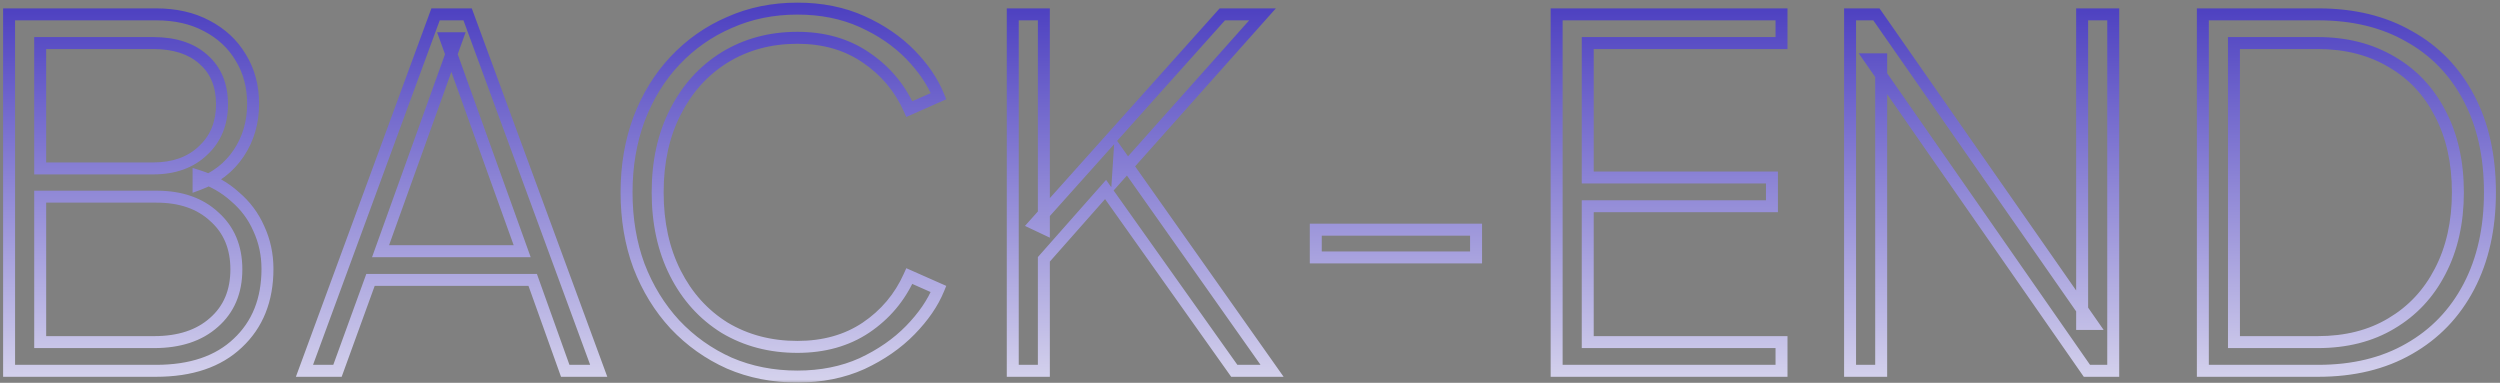 <svg width="418" height="64" viewBox="0 0 418 64" fill="none" xmlns="http://www.w3.org/2000/svg">
<rect x="0" y="0" width="418" height="64" fill="#808080" stroke="none"/>
<mask id="path-1-outside-1_404_12369" maskUnits="userSpaceOnUse" x="0" y="0" width="418" height="64" fill="black">
<rect fill="white" width="418" height="64"/>
<path d="M1.52 62V2.4H26.08C29.333 2.4 32.16 3.04 34.56 4.32C37.013 5.6 38.907 7.36 40.24 9.6C41.627 11.84 42.32 14.427 42.32 17.36C42.32 20.453 41.52 23.2 39.92 25.6C38.32 28 36.08 29.733 33.2 30.8V29.44C35.547 30.187 37.573 31.333 39.28 32.88C41.04 34.373 42.373 36.16 43.28 38.24C44.24 40.32 44.72 42.56 44.72 44.96C44.72 50.133 43.067 54.267 39.76 57.36C36.507 60.453 31.947 62 26.08 62H1.52ZM6.72 57.2H25.76C29.973 57.2 33.307 56.107 35.76 53.92C38.267 51.733 39.52 48.773 39.52 45.04C39.52 41.36 38.293 38.427 35.84 36.24C33.44 34 30.213 32.88 26.16 32.88H6.72V57.2ZM6.72 28.16H25.6C29.067 28.16 31.84 27.173 33.92 25.2C36.053 23.227 37.12 20.64 37.12 17.44C37.12 14.24 36.08 11.733 34 9.92C31.973 8.107 29.173 7.2 25.6 7.2H6.72V28.16ZM50.907 62L72.827 2.4H78.187L100.107 62H94.507L89.067 46.8H61.947L56.427 62H50.907ZM63.627 42H87.307L74.507 6.4H76.427L63.627 42ZM133.32 62.96C129.213 62.96 125.427 62.213 121.96 60.72C118.493 59.173 115.453 57.013 112.84 54.24C110.28 51.467 108.28 48.213 106.84 44.48C105.453 40.747 104.76 36.64 104.76 32.16C104.76 27.733 105.453 23.653 106.84 19.92C108.28 16.133 110.28 12.88 112.84 10.16C115.453 7.387 118.493 5.253 121.96 3.76C125.427 2.213 129.213 1.44 133.32 1.44C137.32 1.44 140.92 2.16 144.12 3.6C147.32 5.04 150.013 6.88 152.2 9.12C154.387 11.36 155.96 13.68 156.92 16.08L152.04 18.24C150.44 14.667 148.013 11.787 144.76 9.6C141.56 7.413 137.747 6.32 133.32 6.32C128.787 6.32 124.733 7.413 121.16 9.6C117.64 11.787 114.893 14.827 112.92 18.72C110.947 22.56 109.96 27.04 109.96 32.16C109.96 37.28 110.947 41.787 112.92 45.68C114.893 49.573 117.64 52.613 121.16 54.8C124.733 56.933 128.787 58 133.32 58C137.747 58 141.56 56.933 144.76 54.8C148.013 52.613 150.44 49.733 152.04 46.16L156.92 48.32C155.96 50.667 154.387 52.96 152.2 55.2C150.013 57.44 147.32 59.307 144.12 60.8C140.92 62.24 137.32 62.96 133.32 62.96ZM169.333 62V2.4H174.533V38.16L173.013 37.44L204.373 2.4H211.093L186.933 29.52L187.173 25.84L212.693 62H206.373L184.853 31.68L174.533 43.36V62H169.333ZM219.998 43.04V38.4H246.798V43.04H219.998ZM260.27 62V2.4H297.87V7.2H265.47V29.68H296.27V34.48H265.47V57.2H297.87V62H260.27ZM309.333 62V2.4H313.733L349.813 54.16H348.133V2.4H353.333V62H348.933L312.693 9.92H314.533V62H309.333ZM368.317 62V2.4H387.597C393.464 2.4 398.53 3.627 402.797 6.08C407.117 8.48 410.45 11.92 412.797 16.4C415.144 20.827 416.317 26.08 416.317 32.16C416.317 38.187 415.144 43.44 412.797 47.92C410.45 52.4 407.117 55.867 402.797 58.32C398.53 60.773 393.464 62 387.597 62H368.317ZM373.517 57.2H387.517C392.264 57.2 396.37 56.16 399.837 54.08C403.357 52 406.077 49.093 407.997 45.36C409.97 41.573 410.957 37.173 410.957 32.16C410.957 27.093 409.97 22.693 407.997 18.96C406.077 15.227 403.357 12.347 399.837 10.32C396.317 8.24 392.21 7.2 387.517 7.2H373.517V57.2Z"/>
</mask>
<path d="M1.52 62H0.52V63H1.52V62ZM1.52 2.4V1.4H0.52V2.4H1.52ZM34.56 4.32L34.089 5.202L34.097 5.207L34.56 4.32ZM40.24 9.6L39.381 10.111L39.385 10.119L39.39 10.126L40.24 9.6ZM39.92 25.6L39.088 25.045H39.088L39.92 25.6ZM33.2 30.8H32.2V32.237L33.547 31.738L33.2 30.8ZM33.2 29.44L33.503 28.487L32.2 28.072V29.44H33.2ZM39.28 32.88L38.608 33.621L38.621 33.632L38.633 33.642L39.28 32.88ZM43.28 38.24L42.363 38.64L42.368 38.649L42.372 38.659L43.28 38.24ZM39.76 57.36L39.077 56.63L39.071 56.635L39.76 57.36ZM6.72 57.2H5.72V58.2H6.72V57.2ZM35.76 53.92L35.103 53.166L35.095 53.173L35.76 53.92ZM35.84 36.24L35.158 36.971L35.166 36.979L35.175 36.986L35.84 36.24ZM6.72 32.88V31.88H5.72V32.88H6.72ZM6.72 28.16H5.72V29.16H6.72V28.16ZM33.92 25.2L33.241 24.466L33.232 24.474L33.92 25.2ZM34 9.92L33.333 10.665L33.343 10.674L34 9.92ZM6.72 7.2V6.2H5.72V7.2H6.72ZM2.52 62V2.4H0.52V62H2.52ZM1.52 3.4H26.08V1.4H1.52V3.4ZM26.08 3.4C29.201 3.4 31.86 4.013 34.089 5.202L35.031 3.438C32.46 2.067 29.465 1.4 26.08 1.4V3.4ZM34.097 5.207C36.397 6.406 38.148 8.041 39.381 10.111L41.099 9.089C39.665 6.679 37.63 4.794 35.023 3.433L34.097 5.207ZM39.39 10.126C40.668 12.191 41.32 14.591 41.32 17.36H43.32C43.32 14.262 42.586 11.489 41.09 9.074L39.39 10.126ZM41.32 17.36C41.32 20.271 40.57 22.822 39.088 25.045L40.752 26.155C42.47 23.578 43.32 20.636 43.32 17.36H41.32ZM39.088 25.045C37.613 27.258 35.548 28.864 32.853 29.862L33.547 31.738C36.612 30.603 39.027 28.742 40.752 26.155L39.088 25.045ZM34.2 30.8V29.44H32.2V30.8H34.2ZM32.897 30.393C35.117 31.099 37.015 32.177 38.608 33.621L39.952 32.139C38.132 30.49 35.977 29.274 33.503 28.487L32.897 30.393ZM38.633 33.642C40.279 35.039 41.519 36.702 42.363 38.64L44.197 37.84C43.228 35.618 41.801 33.708 39.927 32.117L38.633 33.642ZM42.372 38.659C43.269 40.601 43.72 42.698 43.72 44.96H45.72C45.72 42.422 45.212 40.039 44.188 37.821L42.372 38.659ZM43.72 44.96C43.72 49.9 42.152 53.753 39.077 56.63L40.443 58.09C43.982 54.78 45.72 50.367 45.72 44.96H43.72ZM39.071 56.635C36.055 59.503 31.771 61 26.08 61V63C32.122 63 36.958 61.404 40.449 58.085L39.071 56.635ZM26.08 61H1.52V63H26.08V61ZM6.72 58.2H25.76V56.2H6.72V58.2ZM25.76 58.2C30.148 58.2 33.742 57.058 36.425 54.666L35.095 53.173C32.871 55.155 29.799 56.2 25.76 56.2V58.2ZM36.417 54.674C39.17 52.273 40.52 49.023 40.52 45.04H38.52C38.52 48.524 37.364 51.194 35.103 53.166L36.417 54.674ZM40.52 45.04C40.52 41.113 39.198 37.894 36.505 35.493L35.175 36.986C37.388 38.959 38.52 41.607 38.52 45.04H40.52ZM36.522 35.509C33.896 33.058 30.404 31.88 26.16 31.88V33.88C30.022 33.88 32.984 34.942 35.158 36.971L36.522 35.509ZM26.16 31.88H6.72V33.88H26.16V31.88ZM5.72 32.88V57.2H7.72V32.88H5.72ZM6.72 29.16H25.6V27.16H6.72V29.16ZM25.6 29.16C29.266 29.16 32.305 28.111 34.608 25.925L33.232 24.474C31.375 26.236 28.867 27.16 25.6 27.16V29.16ZM34.599 25.934C36.959 23.751 38.12 20.887 38.12 17.44H36.12C36.12 20.393 35.148 22.702 33.241 24.466L34.599 25.934ZM38.12 17.44C38.12 14.002 36.991 11.201 34.657 9.166L33.343 10.674C35.169 12.266 36.12 14.478 36.12 17.44H38.12ZM34.667 9.175C32.405 7.151 29.34 6.2 25.6 6.2V8.2C29.006 8.2 31.541 9.062 33.333 10.665L34.667 9.175ZM25.6 6.2H6.72V8.2H25.6V6.2ZM5.72 7.2V28.16H7.72V7.2H5.72ZM50.907 62L49.968 61.655L49.474 63H50.907V62ZM72.827 2.4V1.4H72.129L71.888 2.055L72.827 2.4ZM78.187 2.4L79.125 2.055L78.885 1.4H78.187V2.4ZM100.107 62V63H101.54L101.045 61.655L100.107 62ZM94.507 62L93.565 62.337L93.803 63H94.507V62ZM89.067 46.8L90.008 46.463L89.771 45.8H89.067V46.8ZM61.947 46.8V45.8H61.246L61.007 46.459L61.947 46.8ZM56.427 62V63H57.128L57.367 62.341L56.427 62ZM63.627 42L62.686 41.662L62.205 43H63.627V42ZM87.307 42V43H88.729L88.248 41.662L87.307 42ZM74.507 6.4V5.4H73.085L73.566 6.738L74.507 6.4ZM76.427 6.4L77.368 6.738L77.849 5.4H76.427V6.4ZM51.845 62.345L73.765 2.745L71.888 2.055L49.968 61.655L51.845 62.345ZM72.827 3.4H78.187V1.4H72.827V3.4ZM77.248 2.745L99.168 62.345L101.045 61.655L79.125 2.055L77.248 2.745ZM100.107 61H94.507V63H100.107V61ZM95.448 61.663L90.008 46.463L88.125 47.137L93.565 62.337L95.448 61.663ZM89.067 45.8H61.947V47.8H89.067V45.8ZM61.007 46.459L55.487 61.659L57.367 62.341L62.887 47.141L61.007 46.459ZM56.427 61H50.907V63H56.427V61ZM63.627 43H87.307V41H63.627V43ZM88.248 41.662L75.448 6.062L73.566 6.738L86.366 42.338L88.248 41.662ZM74.507 7.4H76.427V5.4H74.507V7.4ZM75.486 6.062L62.686 41.662L64.568 42.338L77.368 6.738L75.486 6.062ZM121.96 60.72L121.553 61.633L121.564 61.638L121.96 60.72ZM112.84 54.24L112.105 54.918L112.112 54.926L112.84 54.24ZM106.84 44.48L105.903 44.828L105.907 44.84L106.84 44.48ZM106.84 19.92L105.905 19.564L105.903 19.572L106.84 19.92ZM112.84 10.16L112.112 9.474L112.112 9.475L112.84 10.16ZM121.96 3.76L122.356 4.678L122.367 4.673L121.96 3.76ZM156.92 16.08L157.325 16.994L158.207 16.604L157.848 15.709L156.92 16.08ZM152.04 18.24L151.127 18.649L151.534 19.557L152.445 19.154L152.04 18.24ZM144.76 9.6L144.196 10.426L144.202 10.43L144.76 9.6ZM121.16 9.6L120.638 8.747L120.632 8.751L121.16 9.6ZM112.92 18.72L113.809 19.177L113.812 19.172L112.92 18.72ZM112.92 45.68L112.028 46.132L112.92 45.68ZM121.16 54.8L120.632 55.649L120.64 55.654L120.647 55.659L121.16 54.8ZM144.76 54.8L145.315 55.632L145.318 55.63L144.76 54.8ZM152.04 46.16L152.445 45.246L151.534 44.843L151.127 45.751L152.04 46.16ZM156.92 48.32L157.846 48.699L158.214 47.799L157.325 47.406L156.92 48.32ZM152.2 55.2L152.916 55.898L152.2 55.2ZM144.12 60.8L144.53 61.712L144.543 61.706L144.12 60.8ZM133.32 61.96C129.337 61.96 125.687 61.236 122.356 59.802L121.564 61.638C125.167 63.19 129.089 63.96 133.32 63.96V61.96ZM122.367 59.807C119.022 58.314 116.091 56.232 113.568 53.554L112.112 54.926C114.816 57.795 117.965 60.032 121.553 61.633L122.367 59.807ZM113.575 53.562C111.105 50.887 109.17 47.743 107.773 44.12L105.907 44.84C107.39 48.684 109.455 52.047 112.105 54.918L113.575 53.562ZM107.777 44.132C106.437 40.523 105.76 36.536 105.76 32.16H103.76C103.76 36.744 104.47 40.97 105.903 44.828L107.777 44.132ZM105.76 32.16C105.76 27.839 106.437 23.878 107.777 20.268L105.903 19.572C104.47 23.428 103.76 27.628 103.76 32.16H105.76ZM107.775 20.275C109.172 16.601 111.105 13.462 113.568 10.845L112.112 9.475C109.455 12.298 107.388 15.666 105.905 19.564L107.775 20.275ZM113.568 10.846C116.088 8.171 119.016 6.117 122.356 4.678L121.564 2.842C117.971 4.389 114.818 6.602 112.112 9.474L113.568 10.846ZM122.367 4.673C125.696 3.188 129.342 2.44 133.32 2.44V0.44C129.085 0.44 125.158 1.238 121.553 2.847L122.367 4.673ZM133.32 2.44C137.198 2.44 140.656 3.138 143.71 4.512L144.53 2.688C141.184 1.182 137.442 0.44 133.32 0.44V2.44ZM143.71 4.512C146.809 5.907 149.395 7.678 151.484 9.819L152.916 8.421C150.631 6.082 147.831 4.173 144.53 2.688L143.71 4.512ZM151.484 9.819C153.598 11.984 155.089 14.196 155.992 16.451L157.848 15.709C156.831 13.164 155.175 10.736 152.916 8.421L151.484 9.819ZM156.515 15.166L151.635 17.326L152.445 19.154L157.325 16.994L156.515 15.166ZM152.953 17.831C151.276 14.087 148.726 11.061 145.318 8.77L144.202 10.43C147.3 12.512 149.604 15.246 151.127 18.649L152.953 17.831ZM145.324 8.774C141.935 6.458 137.918 5.32 133.32 5.32V7.32C137.575 7.32 141.185 8.368 144.196 10.426L145.324 8.774ZM133.32 5.32C128.618 5.32 124.381 6.456 120.638 8.747L121.682 10.453C125.085 8.37 128.955 7.32 133.32 7.32V5.32ZM120.632 8.751C116.948 11.039 114.08 14.22 112.028 18.268L113.812 19.172C115.707 15.433 118.332 12.534 121.688 10.449L120.632 8.751ZM112.031 18.263C109.972 22.268 108.96 26.91 108.96 32.16H110.96C110.96 27.17 111.921 22.852 113.809 19.177L112.031 18.263ZM108.96 32.16C108.96 37.41 109.972 42.076 112.028 46.132L113.812 45.228C111.921 41.497 110.96 37.15 110.96 32.16H108.96ZM112.028 46.132C114.08 50.18 116.948 53.361 120.632 55.649L121.688 53.951C118.332 51.866 115.707 48.967 113.812 45.228L112.028 46.132ZM120.647 55.659C124.389 57.893 128.623 59 133.32 59V57C128.951 57 125.077 55.974 121.673 53.941L120.647 55.659ZM133.32 59C137.913 59 141.927 57.891 145.315 55.632L144.205 53.968C141.193 55.976 137.58 57 133.32 57V59ZM145.318 55.63C148.726 53.339 151.276 50.313 152.953 46.569L151.127 45.751C149.604 49.154 147.3 51.888 144.202 53.97L145.318 55.63ZM151.635 47.074L156.515 49.234L157.325 47.406L152.445 45.246L151.635 47.074ZM155.994 47.941C155.093 50.145 153.602 52.333 151.484 54.502L152.916 55.898C155.172 53.587 156.827 51.189 157.846 48.699L155.994 47.941ZM151.484 54.502C149.392 56.645 146.802 58.445 143.697 59.894L144.543 61.706C147.838 60.168 150.635 58.235 152.916 55.898L151.484 54.502ZM143.71 59.888C140.656 61.262 137.198 61.96 133.32 61.96V63.96C137.442 63.96 141.184 63.218 144.53 61.712L143.71 59.888ZM169.333 62H168.333V63H169.333V62ZM169.333 2.4V1.4H168.333V2.4H169.333ZM174.533 2.4H175.533V1.4H174.533V2.4ZM174.533 38.16L174.104 39.064L175.533 39.74V38.16H174.533ZM173.012 37.44L172.267 36.773L171.375 37.771L172.584 38.344L173.012 37.44ZM204.372 2.4V1.4H203.925L203.627 1.733L204.372 2.4ZM211.092 2.4L211.839 3.065L213.323 1.4H211.092V2.4ZM186.932 29.52L185.935 29.455L185.745 32.356L187.679 30.185L186.932 29.52ZM187.173 25.84L187.99 25.263L186.359 22.953L186.175 25.775L187.173 25.84ZM212.693 62V63H214.622L213.51 61.423L212.693 62ZM206.372 62L205.557 62.579L205.856 63H206.372V62ZM184.853 31.68L185.668 31.101L184.938 30.073L184.103 31.018L184.853 31.68ZM174.533 43.36L173.783 42.698L173.533 42.981V43.36H174.533ZM174.533 62V63H175.533V62H174.533ZM170.333 62V2.4H168.333V62H170.333ZM169.333 3.4H174.533V1.4H169.333V3.4ZM173.533 2.4V38.16H175.533V2.4H173.533ZM174.961 37.256L173.441 36.536L172.584 38.344L174.104 39.064L174.961 37.256ZM173.758 38.107L205.118 3.067L203.627 1.733L172.267 36.773L173.758 38.107ZM204.372 3.4H211.092V1.4H204.372V3.4ZM210.346 1.735L186.186 28.855L187.679 30.185L211.839 3.065L210.346 1.735ZM187.93 29.585L188.17 25.905L186.175 25.775L185.935 29.455L187.93 29.585ZM186.355 26.417L211.875 62.577L213.51 61.423L187.99 25.263L186.355 26.417ZM212.693 61H206.372V63H212.693V61ZM207.188 61.421L185.668 31.101L184.037 32.259L205.557 62.579L207.188 61.421ZM184.103 31.018L173.783 42.698L175.282 44.022L185.602 32.342L184.103 31.018ZM173.533 43.36V62H175.533V43.36H173.533ZM174.533 61H169.333V63H174.533V61ZM219.998 43.04H218.998V44.04H219.998V43.04ZM219.998 38.4V37.4H218.998V38.4H219.998ZM246.798 38.4H247.798V37.4H246.798V38.4ZM246.798 43.04V44.04H247.798V43.04H246.798ZM220.998 43.04V38.4H218.998V43.04H220.998ZM219.998 39.4H246.798V37.4H219.998V39.4ZM245.798 38.4V43.04H247.798V38.4H245.798ZM246.798 42.04H219.998V44.04H246.798V42.04ZM260.27 62H259.27V63H260.27V62ZM260.27 2.4V1.4H259.27V2.4H260.27ZM297.87 2.4H298.87V1.4H297.87V2.4ZM297.87 7.2V8.2H298.87V7.2H297.87ZM265.47 7.2V6.2H264.47V7.2H265.47ZM265.47 29.68H264.47V30.68H265.47V29.68ZM296.27 29.68H297.27V28.68H296.27V29.68ZM296.27 34.48V35.48H297.27V34.48H296.27ZM265.47 34.48V33.48H264.47V34.48H265.47ZM265.47 57.2H264.47V58.2H265.47V57.2ZM297.87 57.2H298.87V56.2H297.87V57.2ZM297.87 62V63H298.87V62H297.87ZM261.27 62V2.4H259.27V62H261.27ZM260.27 3.4H297.87V1.4H260.27V3.4ZM296.87 2.4V7.2H298.87V2.4H296.87ZM297.87 6.2H265.47V8.2H297.87V6.2ZM264.47 7.2V29.68H266.47V7.2H264.47ZM265.47 30.68H296.27V28.68H265.47V30.68ZM295.27 29.68V34.48H297.27V29.68H295.27ZM296.27 33.48H265.47V35.48H296.27V33.48ZM264.47 34.48V57.2H266.47V34.48H264.47ZM265.47 58.2H297.87V56.2H265.47V58.2ZM296.87 57.2V62H298.87V57.2H296.87ZM297.87 61H260.27V63H297.87V61ZM309.332 62H308.332V63H309.332V62ZM309.332 2.4V1.4H308.332V2.4H309.332ZM313.733 2.4L314.553 1.828L314.254 1.4H313.733V2.4ZM349.812 54.16V55.16H351.729L350.633 53.588L349.812 54.16ZM348.133 54.16H347.133V55.16H348.133V54.16ZM348.133 2.4V1.4H347.133V2.4H348.133ZM353.333 2.4H354.333V1.4H353.333V2.4ZM353.333 62V63H354.333V62H353.333ZM348.932 62L348.112 62.571L348.41 63H348.932V62ZM312.693 9.92V8.92H310.778L311.872 10.491L312.693 9.92ZM314.533 9.92H315.533V8.92H314.533V9.92ZM314.533 62V63H315.533V62H314.533ZM310.332 62V2.4H308.332V62H310.332ZM309.332 3.4H313.733V1.4H309.332V3.4ZM312.912 2.972L348.992 54.732L350.633 53.588L314.553 1.828L312.912 2.972ZM349.812 53.16H348.133V55.16H349.812V53.16ZM349.133 54.16V2.4H347.133V54.16H349.133ZM348.133 3.4H353.333V1.4H348.133V3.4ZM352.333 2.4V62H354.333V2.4H352.333ZM353.333 61H348.932V63H353.333V61ZM349.753 61.429L313.513 9.349L311.872 10.491L348.112 62.571L349.753 61.429ZM312.693 10.92H314.533V8.92H312.693V10.92ZM313.533 9.92V62H315.533V9.92H313.533ZM314.533 61H309.332V63H314.533V61ZM368.317 62H367.317V63H368.317V62ZM368.317 2.4V1.4H367.317V2.4H368.317ZM402.797 6.08L402.298 6.947L402.305 6.951L402.311 6.954L402.797 6.08ZM412.797 16.4L411.911 16.864L411.913 16.868L412.797 16.4ZM412.797 47.92L413.683 48.384L412.797 47.92ZM402.797 58.32L402.303 57.45L402.298 57.453L402.797 58.32ZM373.517 57.2H372.517V58.2H373.517V57.2ZM399.837 54.08L399.328 53.219L399.322 53.222L399.837 54.08ZM407.997 45.36L407.11 44.898L407.108 44.903L407.997 45.36ZM407.997 18.96L407.108 19.417L407.113 19.427L407.997 18.96ZM399.837 10.32L399.328 11.181L399.338 11.187L399.837 10.32ZM373.517 7.2V6.2H372.517V7.2H373.517ZM369.317 62V2.4H367.317V62H369.317ZM368.317 3.4H387.597V1.4H368.317V3.4ZM387.597 3.4C393.322 3.4 398.21 4.596 402.298 6.947L403.295 5.213C398.85 2.657 393.605 1.4 387.597 1.4V3.4ZM402.311 6.954C406.457 9.257 409.653 12.553 411.911 16.864L413.683 15.936C411.248 11.287 407.777 7.703 403.283 5.206L402.311 6.954ZM411.913 16.868C414.169 21.123 415.317 26.209 415.317 32.16H417.317C417.317 25.951 416.118 20.53 413.68 15.932L411.913 16.868ZM415.317 32.16C415.317 38.056 414.17 43.144 411.911 47.456L413.683 48.384C416.117 43.736 417.317 38.318 417.317 32.16H415.317ZM411.911 47.456C409.652 51.769 406.453 55.094 402.303 57.45L403.291 59.19C407.781 56.64 411.249 53.031 413.683 48.384L411.911 47.456ZM402.298 57.453C398.21 59.804 393.322 61 387.597 61V63C393.605 63 398.85 61.743 403.295 59.187L402.298 57.453ZM387.597 61H368.317V63H387.597V61ZM373.517 58.2H387.517V56.2H373.517V58.2ZM387.517 58.2C392.413 58.2 396.704 57.126 400.351 54.938L399.322 53.222C396.036 55.194 392.114 56.2 387.517 56.2V58.2ZM400.346 54.941C404.033 52.762 406.882 49.714 408.886 45.817L407.108 44.903C405.271 48.473 402.681 51.238 399.328 53.219L400.346 54.941ZM408.884 45.822C410.943 41.87 411.957 37.306 411.957 32.16H409.957C409.957 37.04 408.997 41.277 407.11 44.898L408.884 45.822ZM411.957 32.16C411.957 26.963 410.944 22.396 408.881 18.493L407.113 19.427C408.996 22.991 409.957 27.224 409.957 32.16H411.957ZM408.886 18.503C406.881 14.604 404.028 11.579 400.336 9.453L399.338 11.187C402.685 13.114 405.272 15.849 407.108 19.417L408.886 18.503ZM400.346 9.459C396.65 7.275 392.362 6.2 387.517 6.2V8.2C392.058 8.2 395.984 9.205 399.328 11.181L400.346 9.459ZM387.517 6.2H373.517V8.2H387.517V6.2ZM372.517 7.2V57.2H374.517V7.2H372.517Z" fill="url(#paint0_linear_404_12369)" mask="url(#path-1-outside-1_404_12369)"/>
<defs>
<linearGradient id="paint0_linear_404_12369" x1="207.5" y1="-21" x2="207.5" y2="80" gradientUnits="userSpaceOnUse">
<stop stop-color="#1D0DB1"/>
<stop offset="1" stop-color="#F8F8F8"/>
</linearGradient>
</defs>
</svg>
